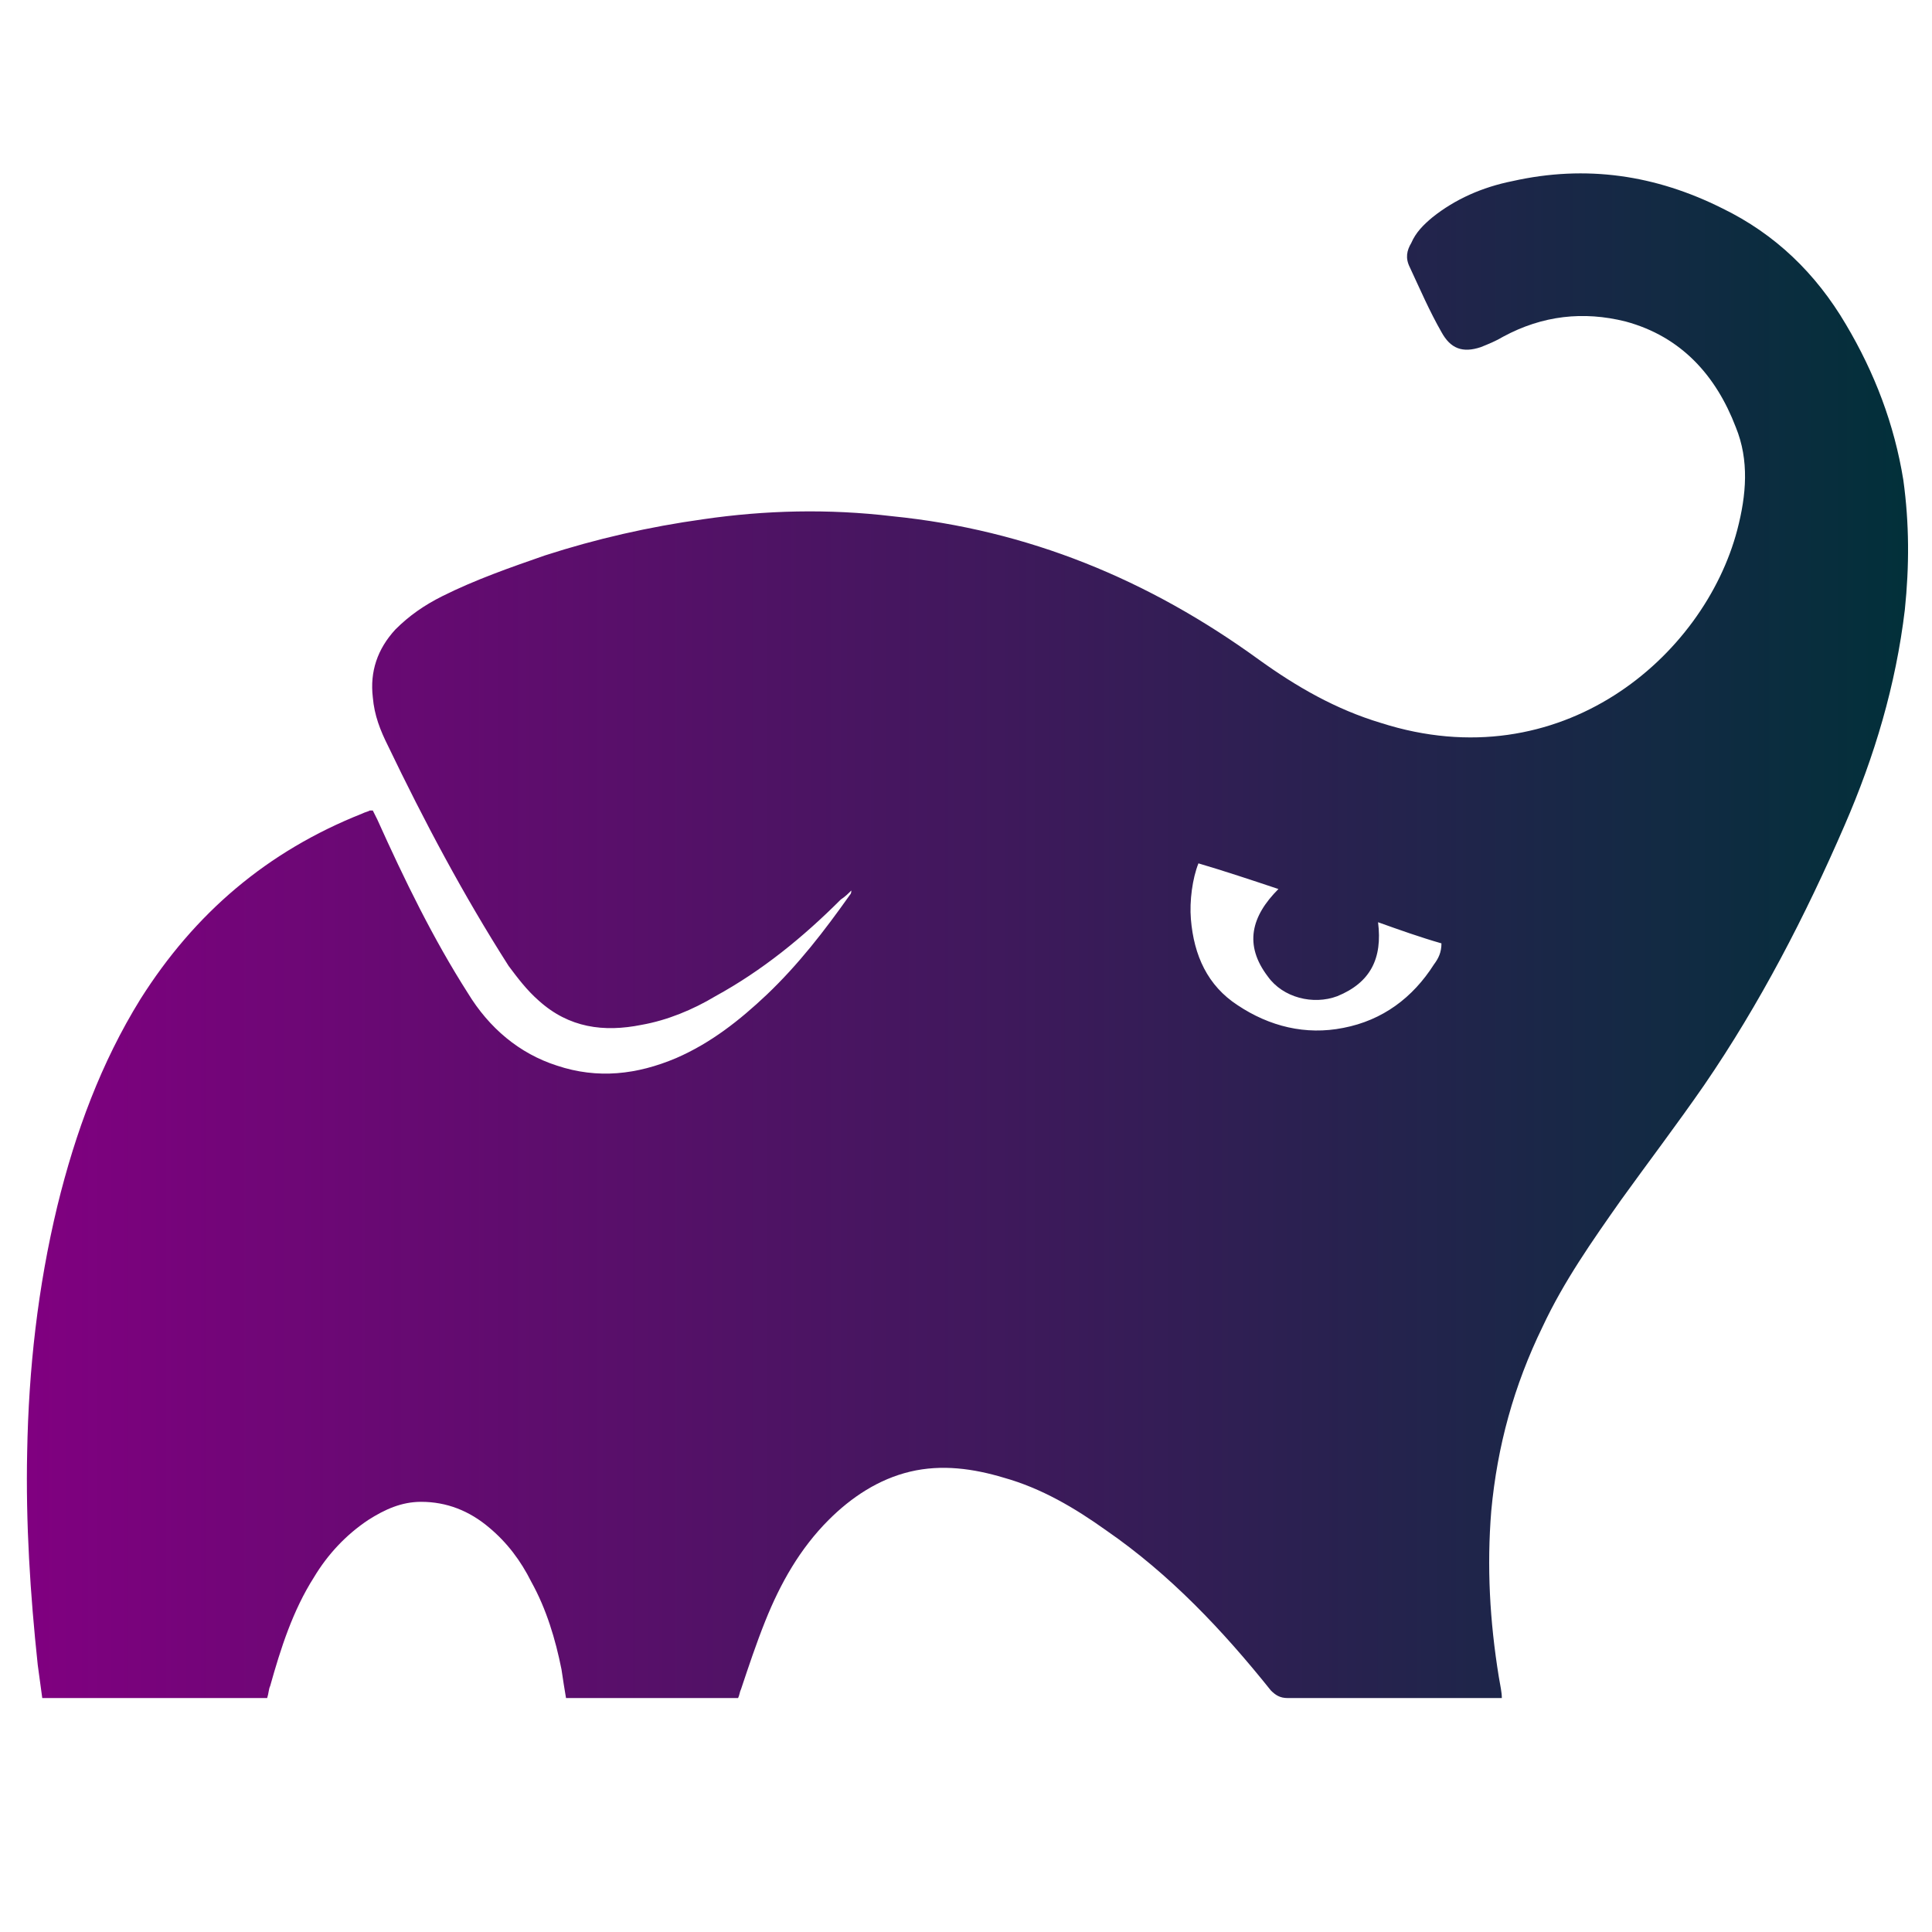 <svg xmlns="http://www.w3.org/2000/svg" viewBox="0 0 128 128">
    <defs>
        <linearGradient id="grad" x1="0%" y1="0%" x2="100%" y2="0%">
            <stop offset="0%" stop-color="purple" />
            <stop offset="100%" stop-color="#02303A" />
        </linearGradient>
    </defs>
    <path fill="url(#grad)" d="M99.5 112.5H85.3c-.5 0-.8-.2-1.1-.5-3.2-4-6.7-7.7-10.9-10.6-2.1-1.5-4.3-2.8-6.8-3.5-2-.6-4.1-.9-6.2-.4-2.1.5-3.9 1.7-5.4 3.2-1.9 1.9-3.2 4.2-4.2 6.7-.6 1.5-1.1 3-1.6 4.5-.1.2-.1.4-.2.6H37.5c-.1-.6-.2-1.2-.3-1.9-.4-2-1-4-2-5.8-.7-1.4-1.6-2.6-2.8-3.6-1.3-1.1-2.8-1.7-4.5-1.7-1.3 0-2.4.5-3.5 1.2-1.5 1-2.7 2.3-3.6 3.8-1.4 2.2-2.2 4.7-2.9 7.2-.1.2-.1.5-.2.8H2.8c-.1-.7-.2-1.5-.3-2.2-.5-4.7-.8-9.4-.7-14.1.1-5.5.7-10.9 2-16.3C5 75 6.7 70.4 9.3 66.2c3.6-5.7 8.4-9.8 14.7-12.3.2-.1.3-.1.5-.2h.2l.3.6c1.8 4 3.7 7.9 6 11.5 1.4 2.3 3.4 4 5.9 4.8 2.7.9 5.3.6 7.9-.5 2.3-1 4.2-2.5 6-4.2 2.1-2 3.8-4.2 5.5-6.6.1-.1.1-.2.1-.3-.2.2-.4.4-.7.6-2.5 2.5-5.2 4.7-8.3 6.4-1.5.9-3.2 1.6-4.9 1.9-2.5.5-4.8.2-6.8-1.6-.8-.7-1.4-1.5-2-2.3-3-4.7-5.6-9.6-8-14.6-.5-1-.9-2-1-3.2-.2-1.7.3-3.2 1.5-4.5.9-.9 1.9-1.6 3.1-2.2 2.2-1.1 4.5-1.9 6.8-2.7 3.4-1.1 6.9-1.9 10.5-2.4 4.1-.6 8.3-.7 12.5-.2 9 .9 17 4.2 24.3 9.5 2.5 1.8 5.1 3.3 8.1 4.2 11.9 3.8 21.4-4.4 23.6-12.8.6-2.3.8-4.6-.1-6.8-1.3-3.4-3.6-6-7.3-7-2.8-.7-5.5-.4-8.1 1-.5.3-1 .5-1.5.7-1.2.4-2 .1-2.6-1-.8-1.4-1.4-2.8-2.1-4.3-.3-.6-.2-1.1.1-1.6.3-.7.8-1.2 1.4-1.7 1.5-1.2 3.3-2 5.3-2.4 4.9-1.1 9.5-.4 13.9 1.8 3.5 1.7 6.2 4.3 8.2 7.7 1.9 3.2 3.2 6.6 3.8 10.3.4 2.9.4 5.7.1 8.6-.6 5-2 9.7-4 14.3-2.6 6-5.6 11.8-9.3 17.2-1.8 2.6-3.7 5.1-5.5 7.6-1.9 2.7-3.8 5.4-5.2 8.4-1.9 3.9-3 7.9-3.4 12.2-.3 3.7-.1 7.3.5 11 .1.6.2 1 .2 1.4zm-8.2-51.4c.3 2.4-.5 4-2.7 4.9-1.6.6-3.6.1-4.6-1.3-1.6-2.1-1.1-4 .7-5.8-1.8-.6-3.6-1.2-5.3-1.7-.4 1-.6 2.5-.5 3.7.2 2.4 1.1 4.4 3.1 5.7 2.1 1.4 4.5 2 7 1.5 2.6-.5 4.6-2 6-4.2.3-.4.5-.8.5-1.4-1.4-.4-2.8-.9-4.2-1.4z" />
</svg>